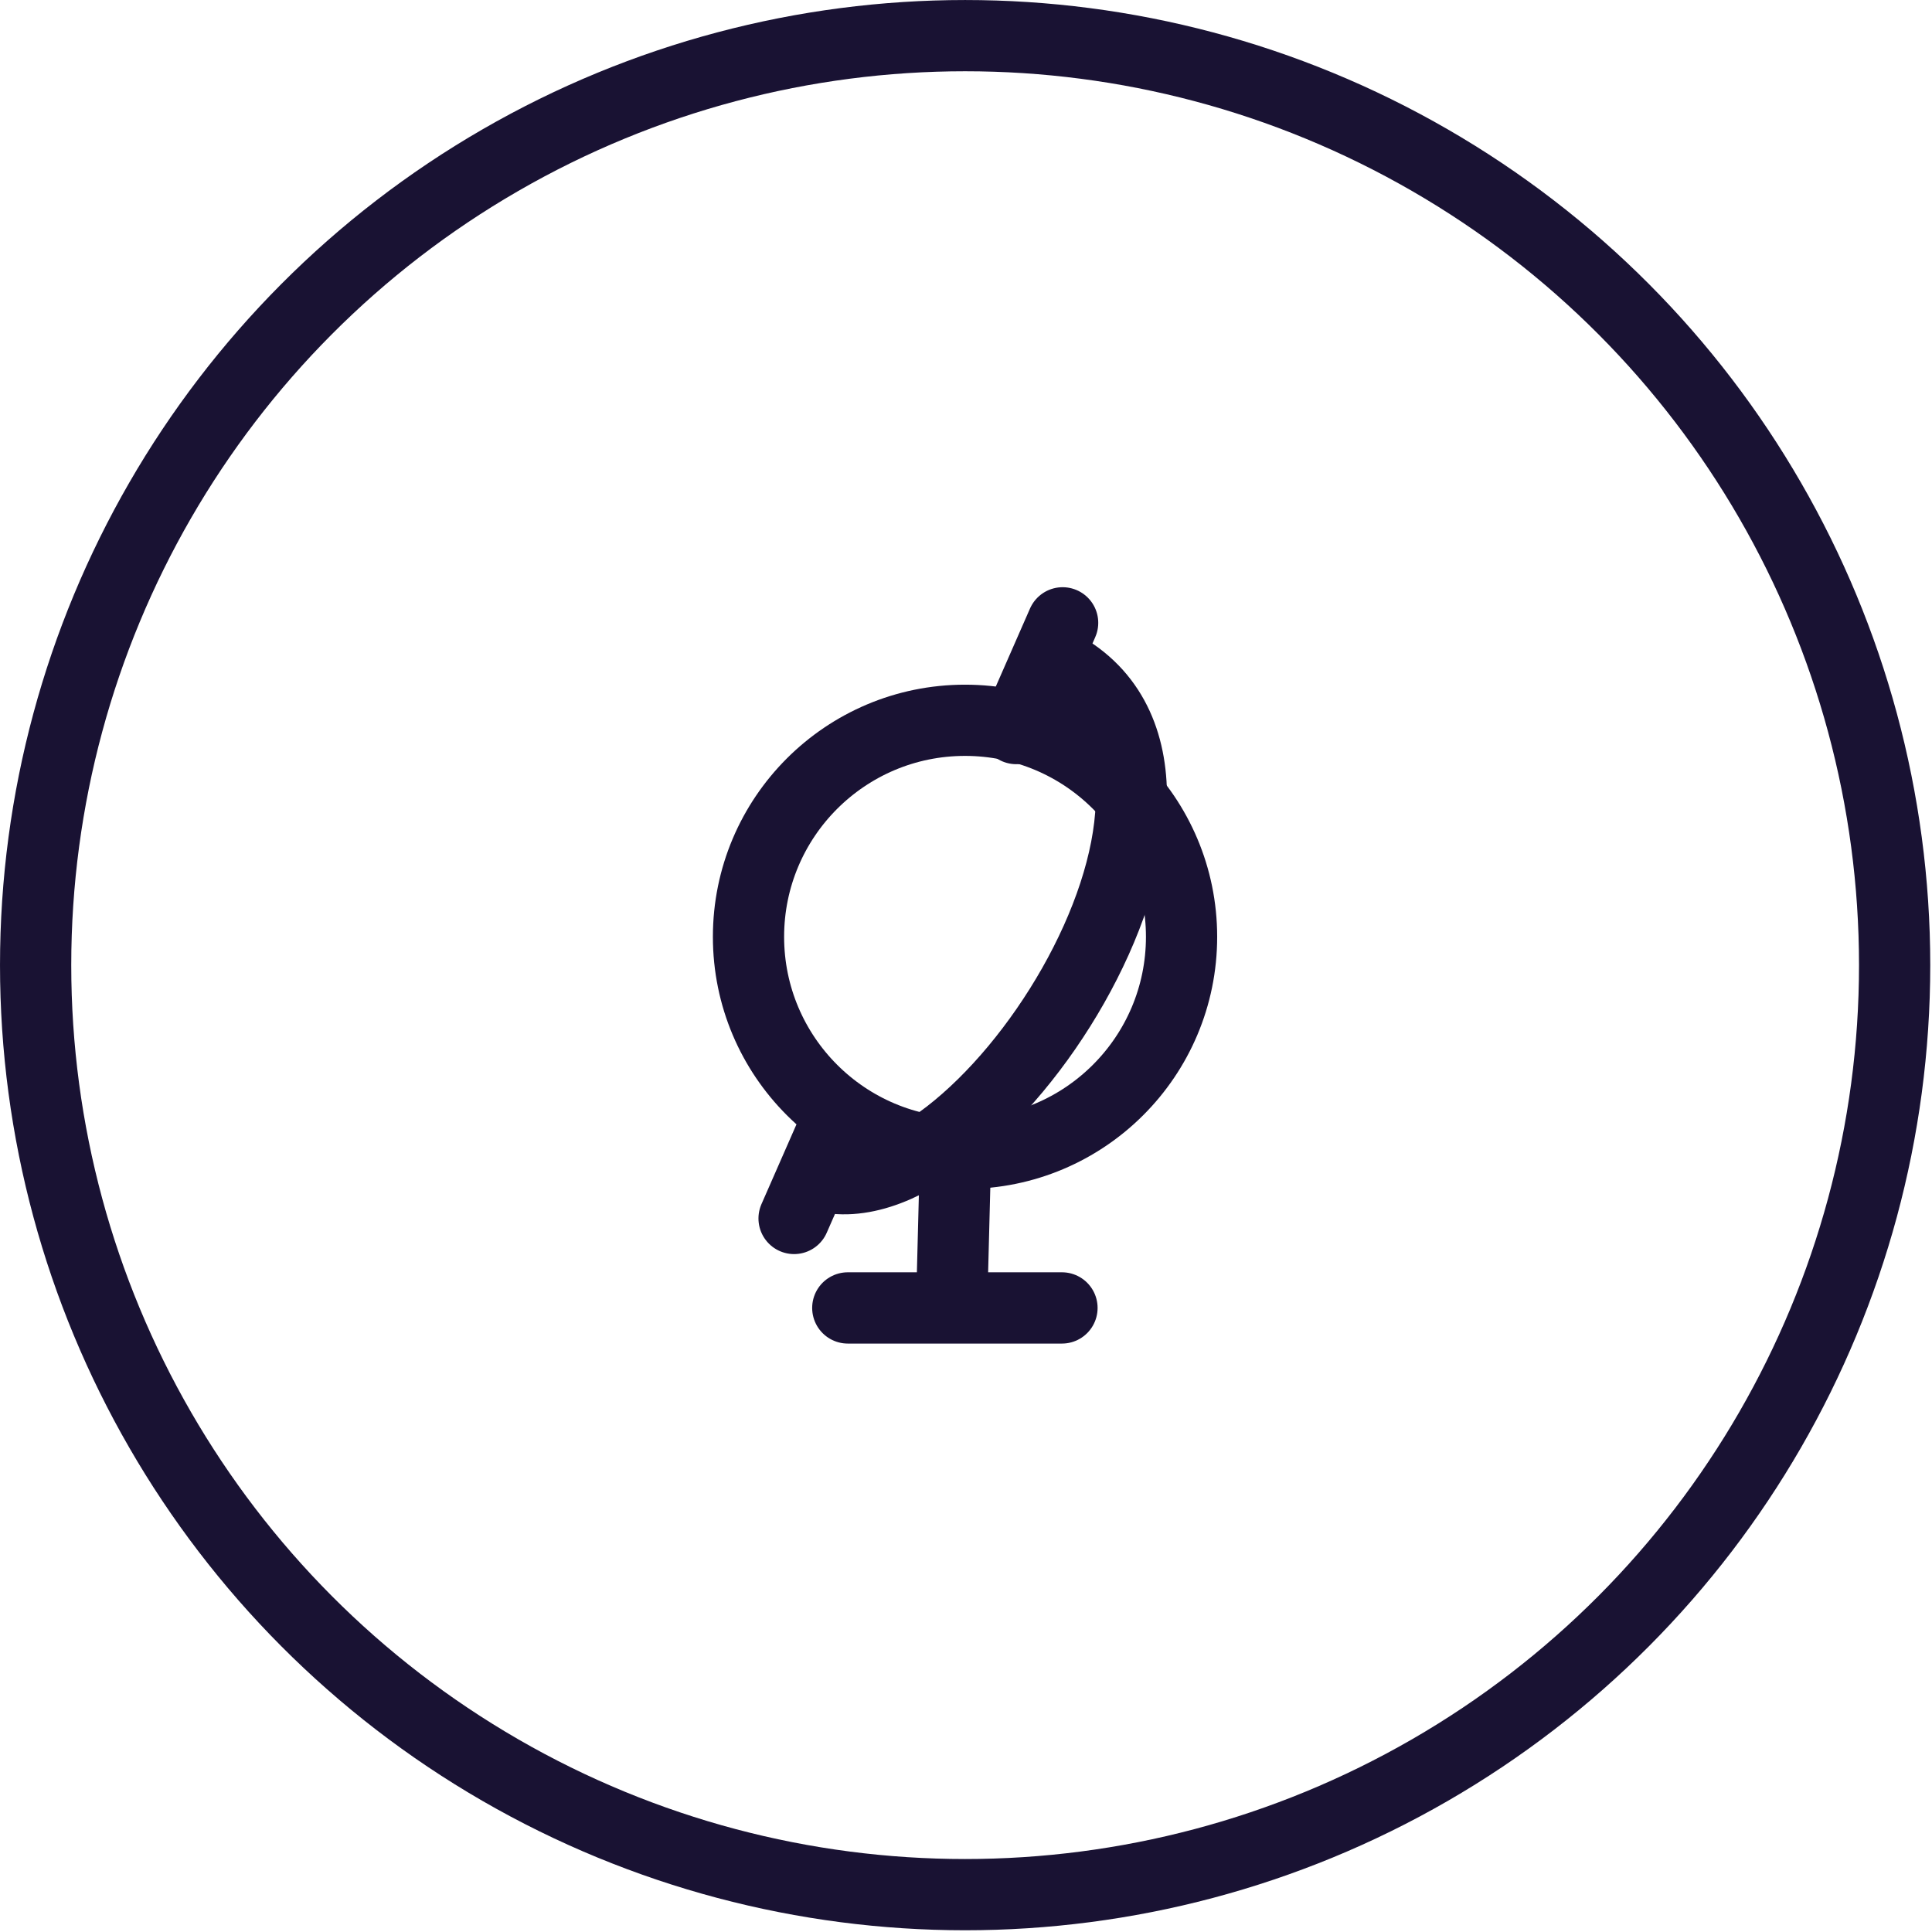 <?xml version="1.0" encoding="UTF-8" standalone="no"?>
<!DOCTYPE svg PUBLIC "-//W3C//DTD SVG 1.1//EN" "http://www.w3.org/Graphics/SVG/1.1/DTD/svg11.dtd">
<svg width="100%" height="100%" viewBox="0 0 217 217" version="1.1" xmlns="http://www.w3.org/2000/svg" xmlns:xlink="http://www.w3.org/1999/xlink" xml:space="preserve" xmlns:serif="http://www.serif.com/" style="fill-rule:evenodd;clip-rule:evenodd;stroke-linecap:round;stroke-linejoin:round;stroke-miterlimit:1.5;">
    <g transform="matrix(1,0,0,1,-53.319,-543.43)">
        <g transform="matrix(1,0,0,1,63.435,561.977)">
            <g transform="matrix(1,0,0,1,0.676,0.225)">
                <circle cx="97.599" cy="86.45" r="24.32" style="fill:none;stroke:rgb(25,18,51);stroke-width:8px;"/>
            </g>
            <g transform="matrix(0.98,0.2,-0.2,0.98,19.687,-18.004)">
                <path d="M98.873,62.77L101.601,50.094L98.873,62.77Z" style="fill:none;stroke:rgb(25,18,51);stroke-width:8px;"/>
            </g>
            <g transform="matrix(0.984,0.201,-0.201,0.984,-8.442,43.151)">
                <path d="M100.355,55.88L102.937,43.887L100.355,55.88Z" style="fill:none;stroke:rgb(25,18,51);stroke-width:7.97px;"/>
            </g>
            <path d="M96.817,126.364L97.216,110.837" style="fill:none;stroke:rgb(25,18,51);stroke-width:8px;"/>
            <g transform="matrix(0.899,0.437,-0.437,0.899,45.967,-35.485)">
                <path d="M97.071,118.343C115.619,116.159 123.062,57.141 97.406,54.977" style="fill:none;stroke:rgb(25,18,51);stroke-width:8px;"/>
            </g>
            <g transform="matrix(0.772,0,0,0.772,22.347,20.408)">
                <path d="M81.297,139.832L112.454,139.832" style="fill:none;stroke:rgb(25,18,51);stroke-width:10.37px;"/>
            </g>
        </g>
        <g transform="matrix(1.135,0,0,1.135,26.889,511.464)">
            <circle cx="118.795" cy="123.674" r="91.983" style="fill:none;stroke:rgb(25,18,51);stroke-width:7.05px;"/>
        </g>
    </g>
</svg>
